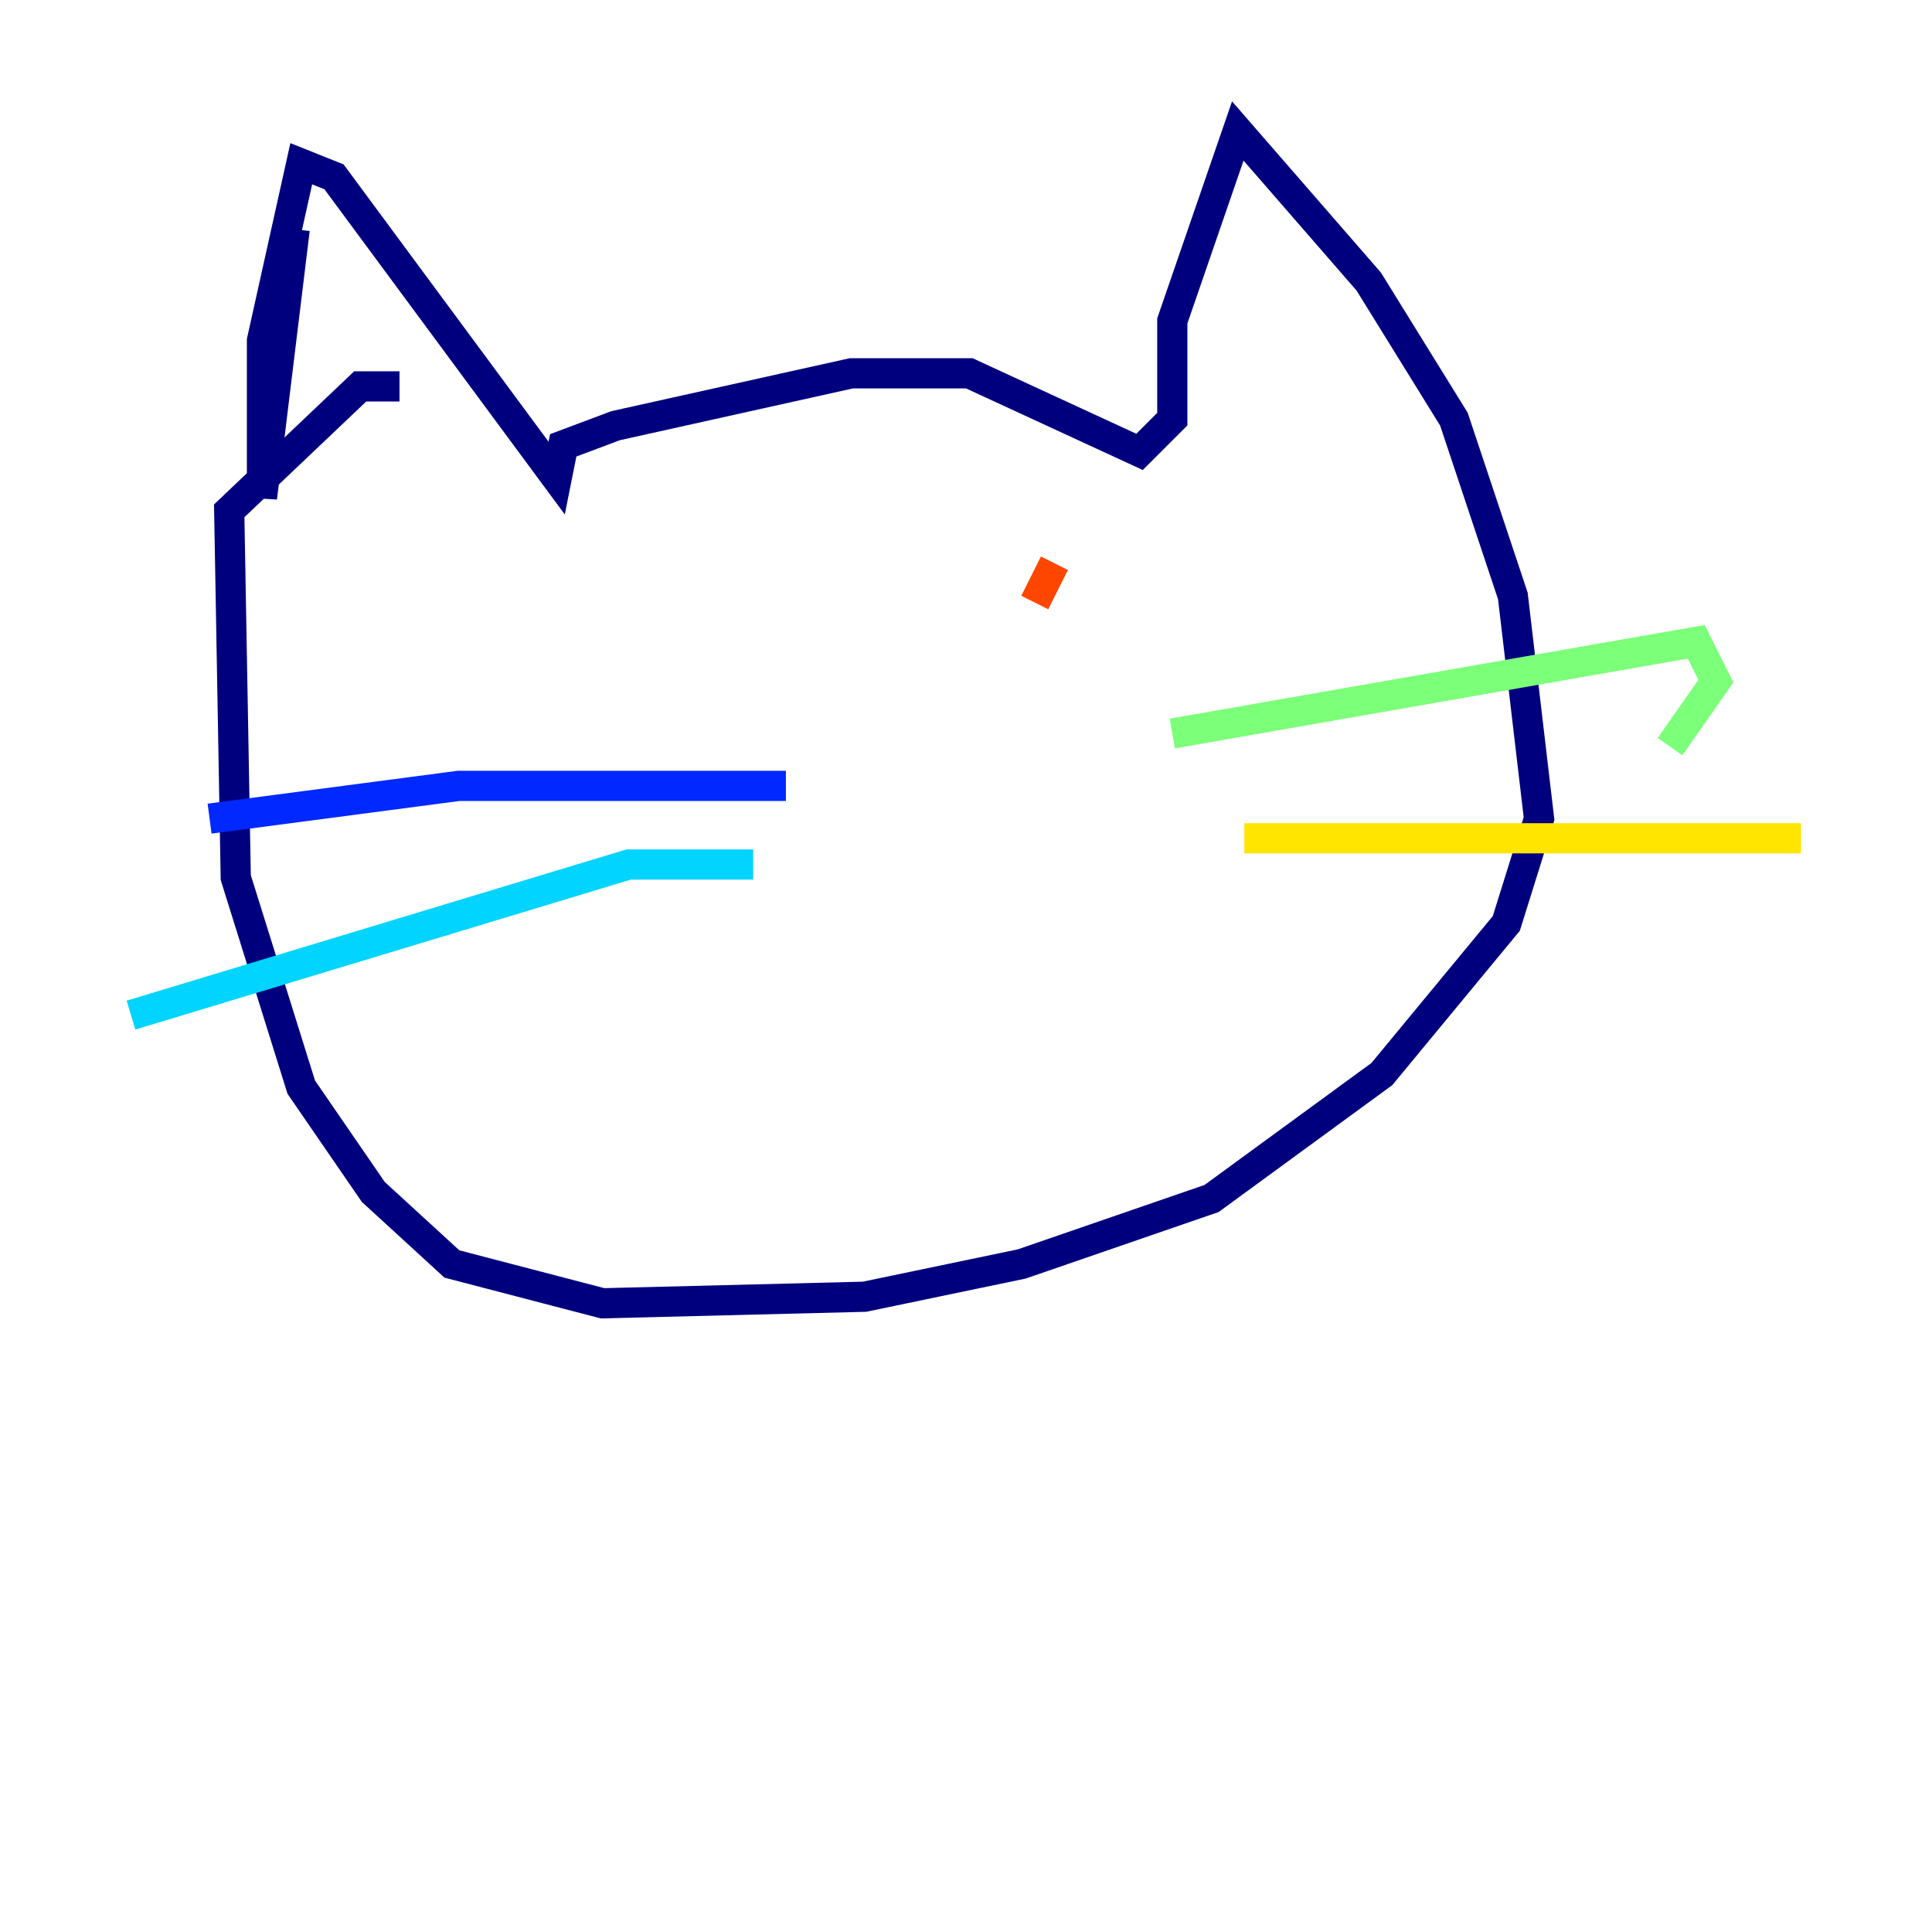 <?xml version="1.0" encoding="utf-8" ?>
<svg baseProfile="tiny" height="128" version="1.2" viewBox="0,0,128,128" width="128" xmlns="http://www.w3.org/2000/svg" xmlns:ev="http://www.w3.org/2001/xml-events" xmlns:xlink="http://www.w3.org/1999/xlink"><defs /><polyline fill="none" points="19.525,15.186 17.356,32.976 17.356,22.563 19.959,10.848 22.129,11.715 36.881,31.675 37.315,29.505 40.786,28.203 56.407,24.732 64.217,24.732 75.498,29.939 77.668,27.77 77.668,21.261 82.007,8.678 90.685,18.658 96.325,27.77 100.231,39.485 101.966,54.237 99.797,61.18 91.552,71.159 80.271,79.403 67.688,83.742 57.275,85.912 39.919,86.346 29.939,83.742 24.732,78.969 19.959,72.027 15.62,58.142 15.186,33.844 23.864,25.6 26.468,25.6" stroke="#00007f" stroke-width="2" /><polyline fill="none" points="52.068,52.068 30.373,52.068 13.885,54.237" stroke="#0028ff" stroke-width="2" /><polyline fill="none" points="49.898,57.275 41.654,57.275 8.678,67.254" stroke="#00d4ff" stroke-width="2" /><polyline fill="none" points="77.668,48.597 112.38,42.522 113.681,45.125 110.644,49.464" stroke="#7cff79" stroke-width="2" /><polyline fill="none" points="82.441,55.539 119.322,55.539" stroke="#ffe500" stroke-width="2" /><polyline fill="none" points="69.858,37.315 68.556,39.919" stroke="#ff4600" stroke-width="2" /><polyline fill="none" points="56.841,38.183 56.841,38.183" stroke="#7f0000" stroke-width="2" /></svg>